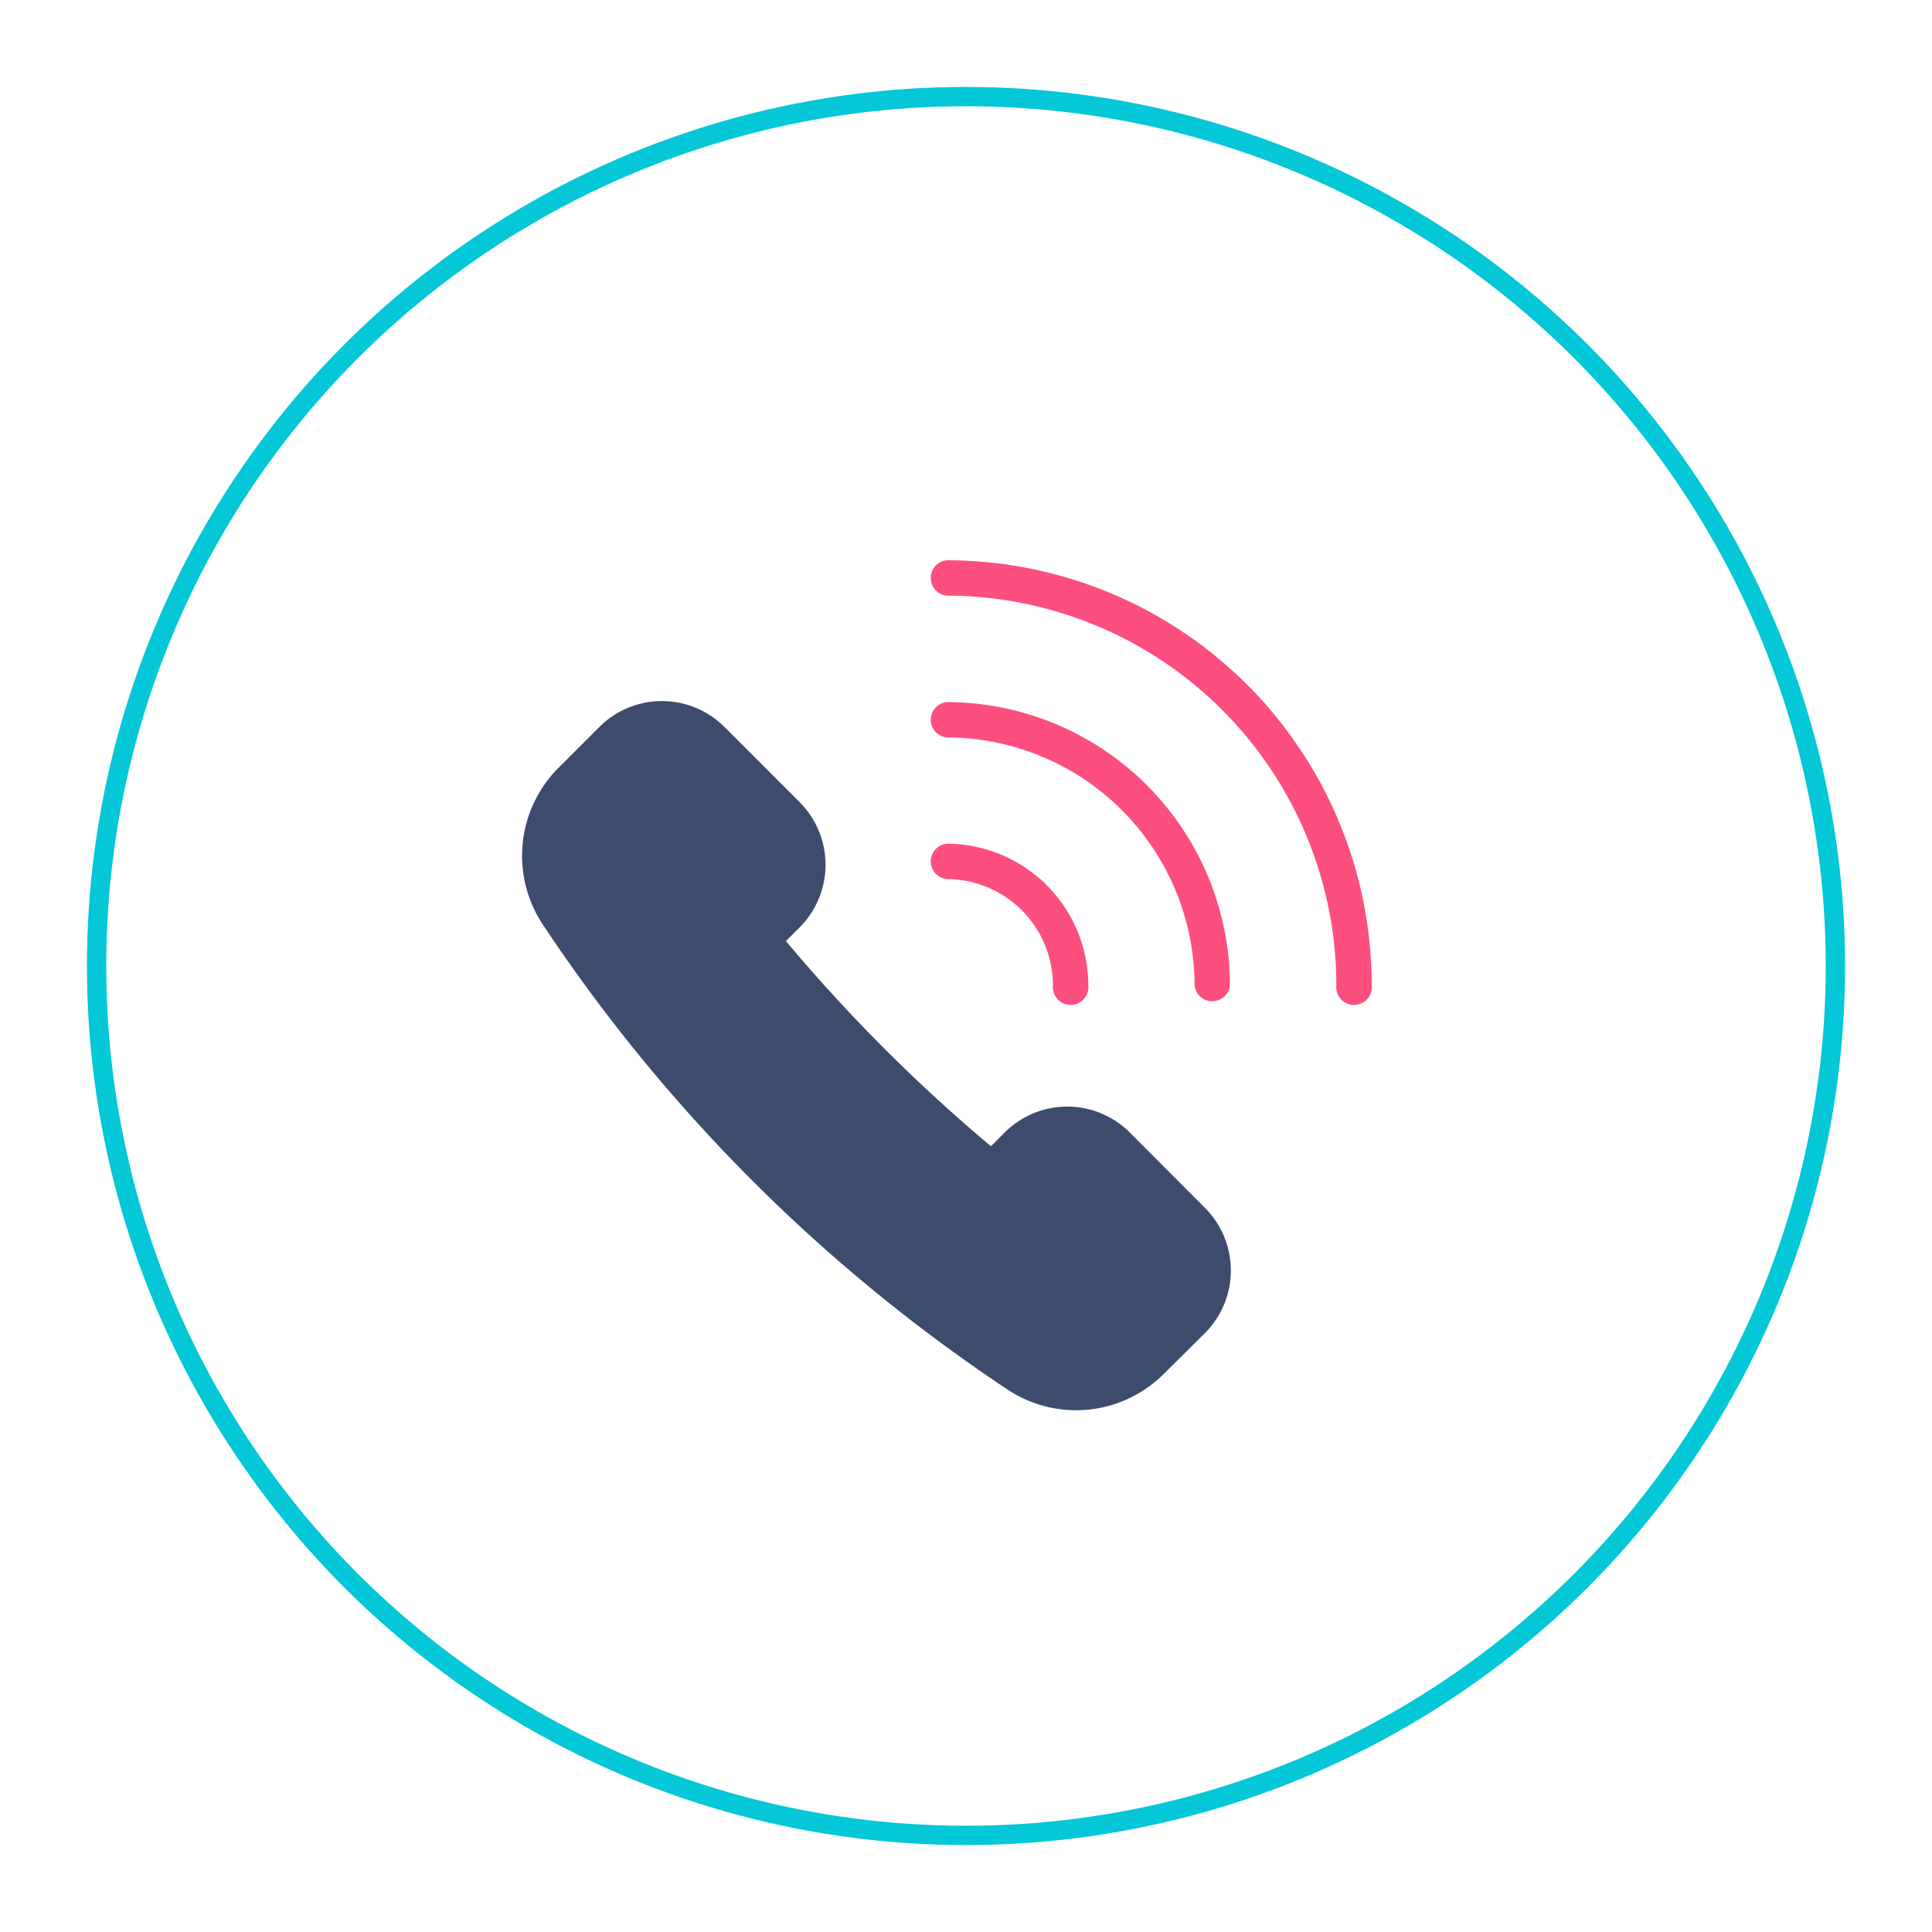 <svg xmlns="http://www.w3.org/2000/svg" viewBox="0 0 100 100">
  <defs>
    <style>
      .a {
        fill: none;
        stroke: #04c7d7;
        stroke-miterlimit: 10;
      }

      .b {
        fill: #3d4c6d;
      }

      .c {
        fill: #fc4f80;
      }
    </style>
  </defs>
  <title>Our services_icons</title>
  <g>
    <circle class="a" cx="50" cy="50" r="45"/>
    <path class="b" d="M58.48,58.62a4.58,4.58,0,0,0-6.48,0l-.71.71A85.92,85.92,0,0,1,40.68,48.71l.71-.71a4.59,4.59,0,0,0,0-6.48l-3.89-3.89a4.58,4.58,0,0,0-6.48,0l-2.13,2.13a6.44,6.44,0,0,0-.81,8.07A86.05,86.05,0,0,0,52.16,71.93a6.42,6.42,0,0,0,8.07-.81L62.37,69a4.59,4.59,0,0,0,0-6.48Z"/>
    <path class="c" d="M49,29a.92.92,0,0,0,0,1.83A20.19,20.19,0,0,1,69.17,51,.92.92,0,1,0,71,51,22,22,0,0,0,49,29"/>
    <path class="c" d="M49,38.17A12.85,12.85,0,0,1,61.83,51a.92.92,0,0,0,1.83,0A14.68,14.68,0,0,0,49,36.34a.92.92,0,0,0,0,1.83"/>
    <path class="c" d="M49,45.5A5.51,5.51,0,0,1,54.5,51a.92.92,0,1,0,1.83,0A7.34,7.34,0,0,0,49,43.67a.92.92,0,0,0,0,1.83"/>
  </g>
</svg>
